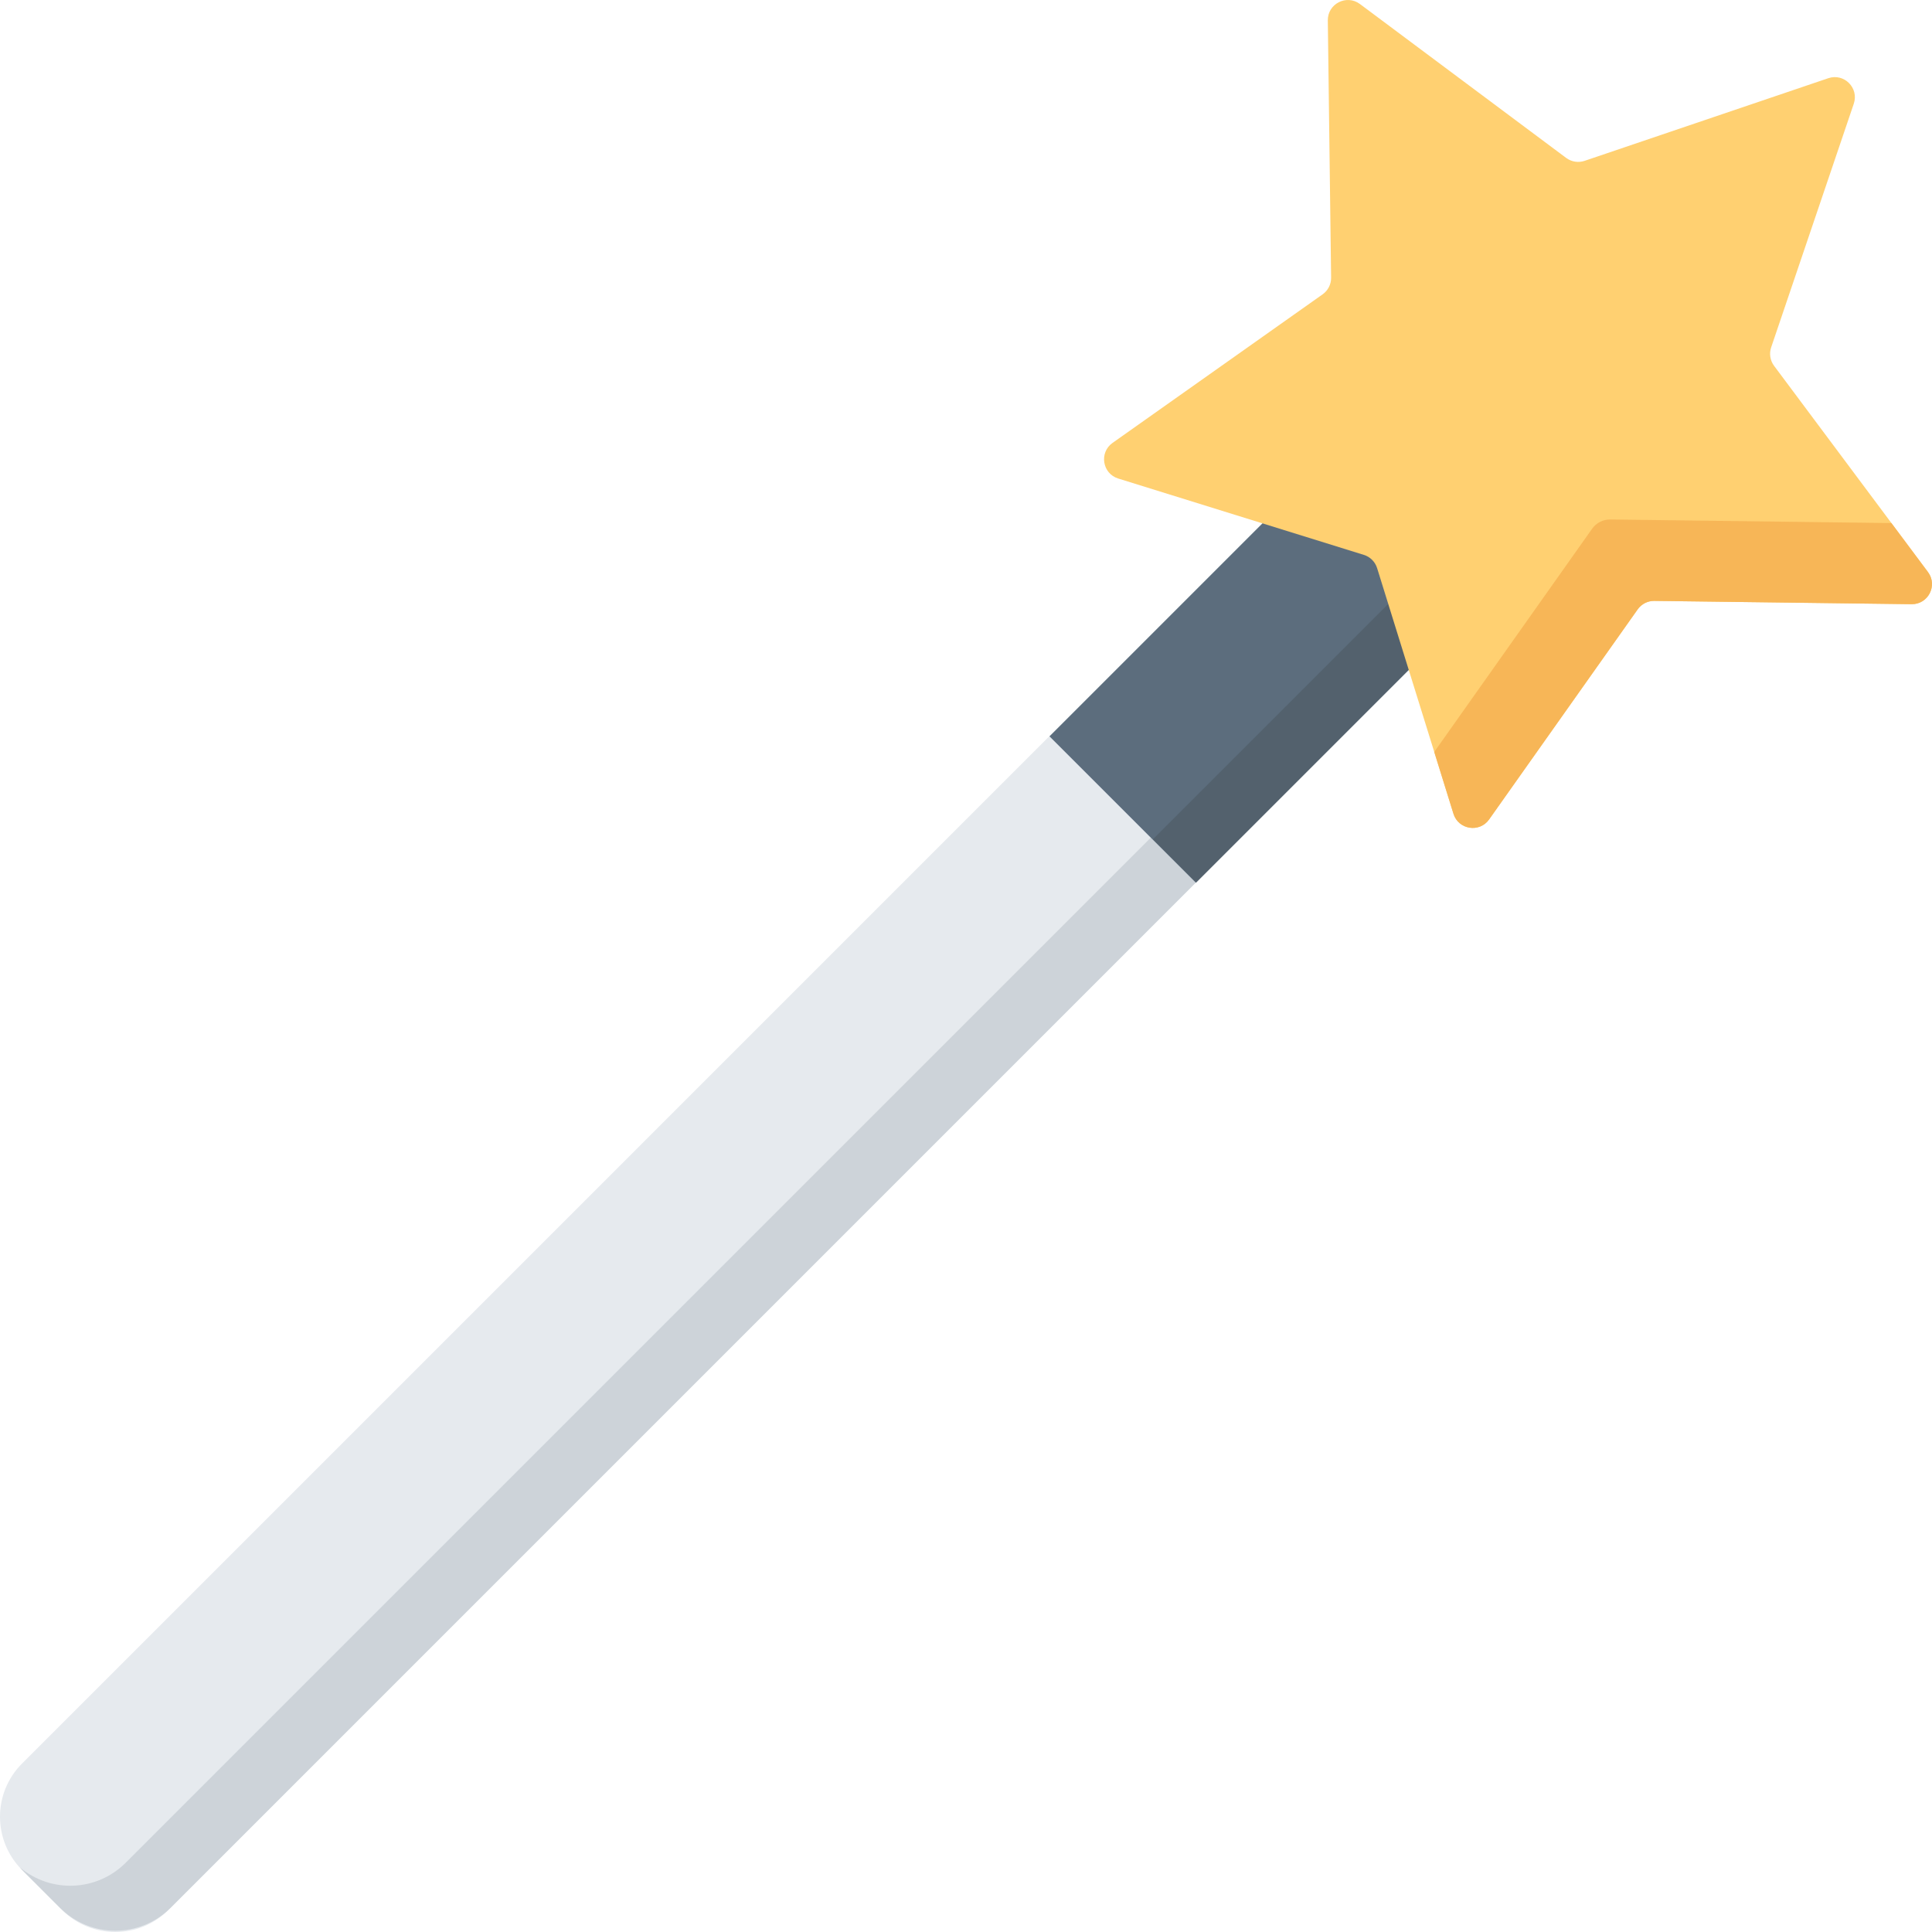<?xml version="1.0" encoding="iso-8859-1"?>
<!-- Generator: Adobe Illustrator 19.0.0, SVG Export Plug-In . SVG Version: 6.00 Build 0)  -->
<svg version="1.1" id="Capa_1" xmlns="http://www.w3.org/2000/svg" xmlns:xlink="http://www.w3.org/1999/xlink" x="0px" y="0px"
	 viewBox="0 0 512 512" style="enable-background:new 0 0 512 512;" xml:space="preserve">
<path style="fill:#E6EAEE;" d="M16.452,506.161L5.838,495.547c-7.784-7.784-7.784-20.403,0-28.187L345.827,127.37l38.802,38.802
	L44.64,506.161C36.857,513.944,24.237,513.944,16.452,506.161z"/>
<path style="fill:#CDD3D9;" d="M122.807,427.988l-77.594,77.593c-8.102,8.102-21.229,8.102-29.331,0l-9.465-9.465
	c-0.395-0.396-0.77-0.8-1.113-1.217c8.154,6.844,20.323,6.428,27.988-1.237L372.703,154.25l11.919,11.92L122.807,427.988"/>
<rect x="303.927" y="132.743" transform="matrix(-0.707 -0.707 0.707 -0.707 437.95 542.66)" style="fill:#5C6D7D;" width="54.873" height="95.769"/>
<rect x="297.189" y="186.225" transform="matrix(-0.707 0.707 -0.707 -0.707 726.468 87.688)" style="fill:#53616D;" width="95.766" height="16.181"/>
<path style="fill:#FFD071;" d="M491.272,27.487l-21.895,64.567c-0.564,1.661-0.273,3.494,0.776,4.9l40.776,54.641
	c2.642,3.541,0.078,8.574-4.34,8.518l-68.173-0.871c-1.754-0.022-3.407,0.819-4.42,2.252l-39.366,55.666
	c-2.55,3.607-8.13,2.723-9.442-1.495l-20.238-65.106c-0.521-1.675-1.833-2.987-3.508-3.508l-65.106-20.238
	c-4.218-1.311-5.103-6.891-1.495-9.442l55.666-39.366c1.432-1.013,2.275-2.665,2.252-4.42L351.885,5.41
	c-0.056-4.417,4.977-6.982,8.518-4.34l54.642,40.776c1.406,1.049,3.238,1.339,4.9,0.777l64.567-21.895
	C488.696,19.308,492.691,23.303,491.272,27.487z"/>
<path style="fill:#F7B657;" d="M506.593,160.117l-68.182-0.874c-1.748-0.021-3.401,0.82-4.413,2.25l-39.368,55.667
	c-2.547,3.603-8.134,2.718-9.445-1.492l-5.096-16.396l41.841-59.153c1.098-1.556,2.899-2.473,4.808-2.451l74.13,0.948
	c0.117,0,0.245,0,0.363-0.011l9.701,12.995C513.576,155.139,511.006,160.171,506.593,160.117z"/>
<g>
</g>
<g>
</g>
<g>
</g>
<g>
</g>
<g>
</g>
<g>
</g>
<g>
</g>
<g>
</g>
<g>
</g>
<g>
</g>
<g>
</g>
<g>
</g>
<g>
</g>
<g>
</g>
<g>
</g>
</svg>
